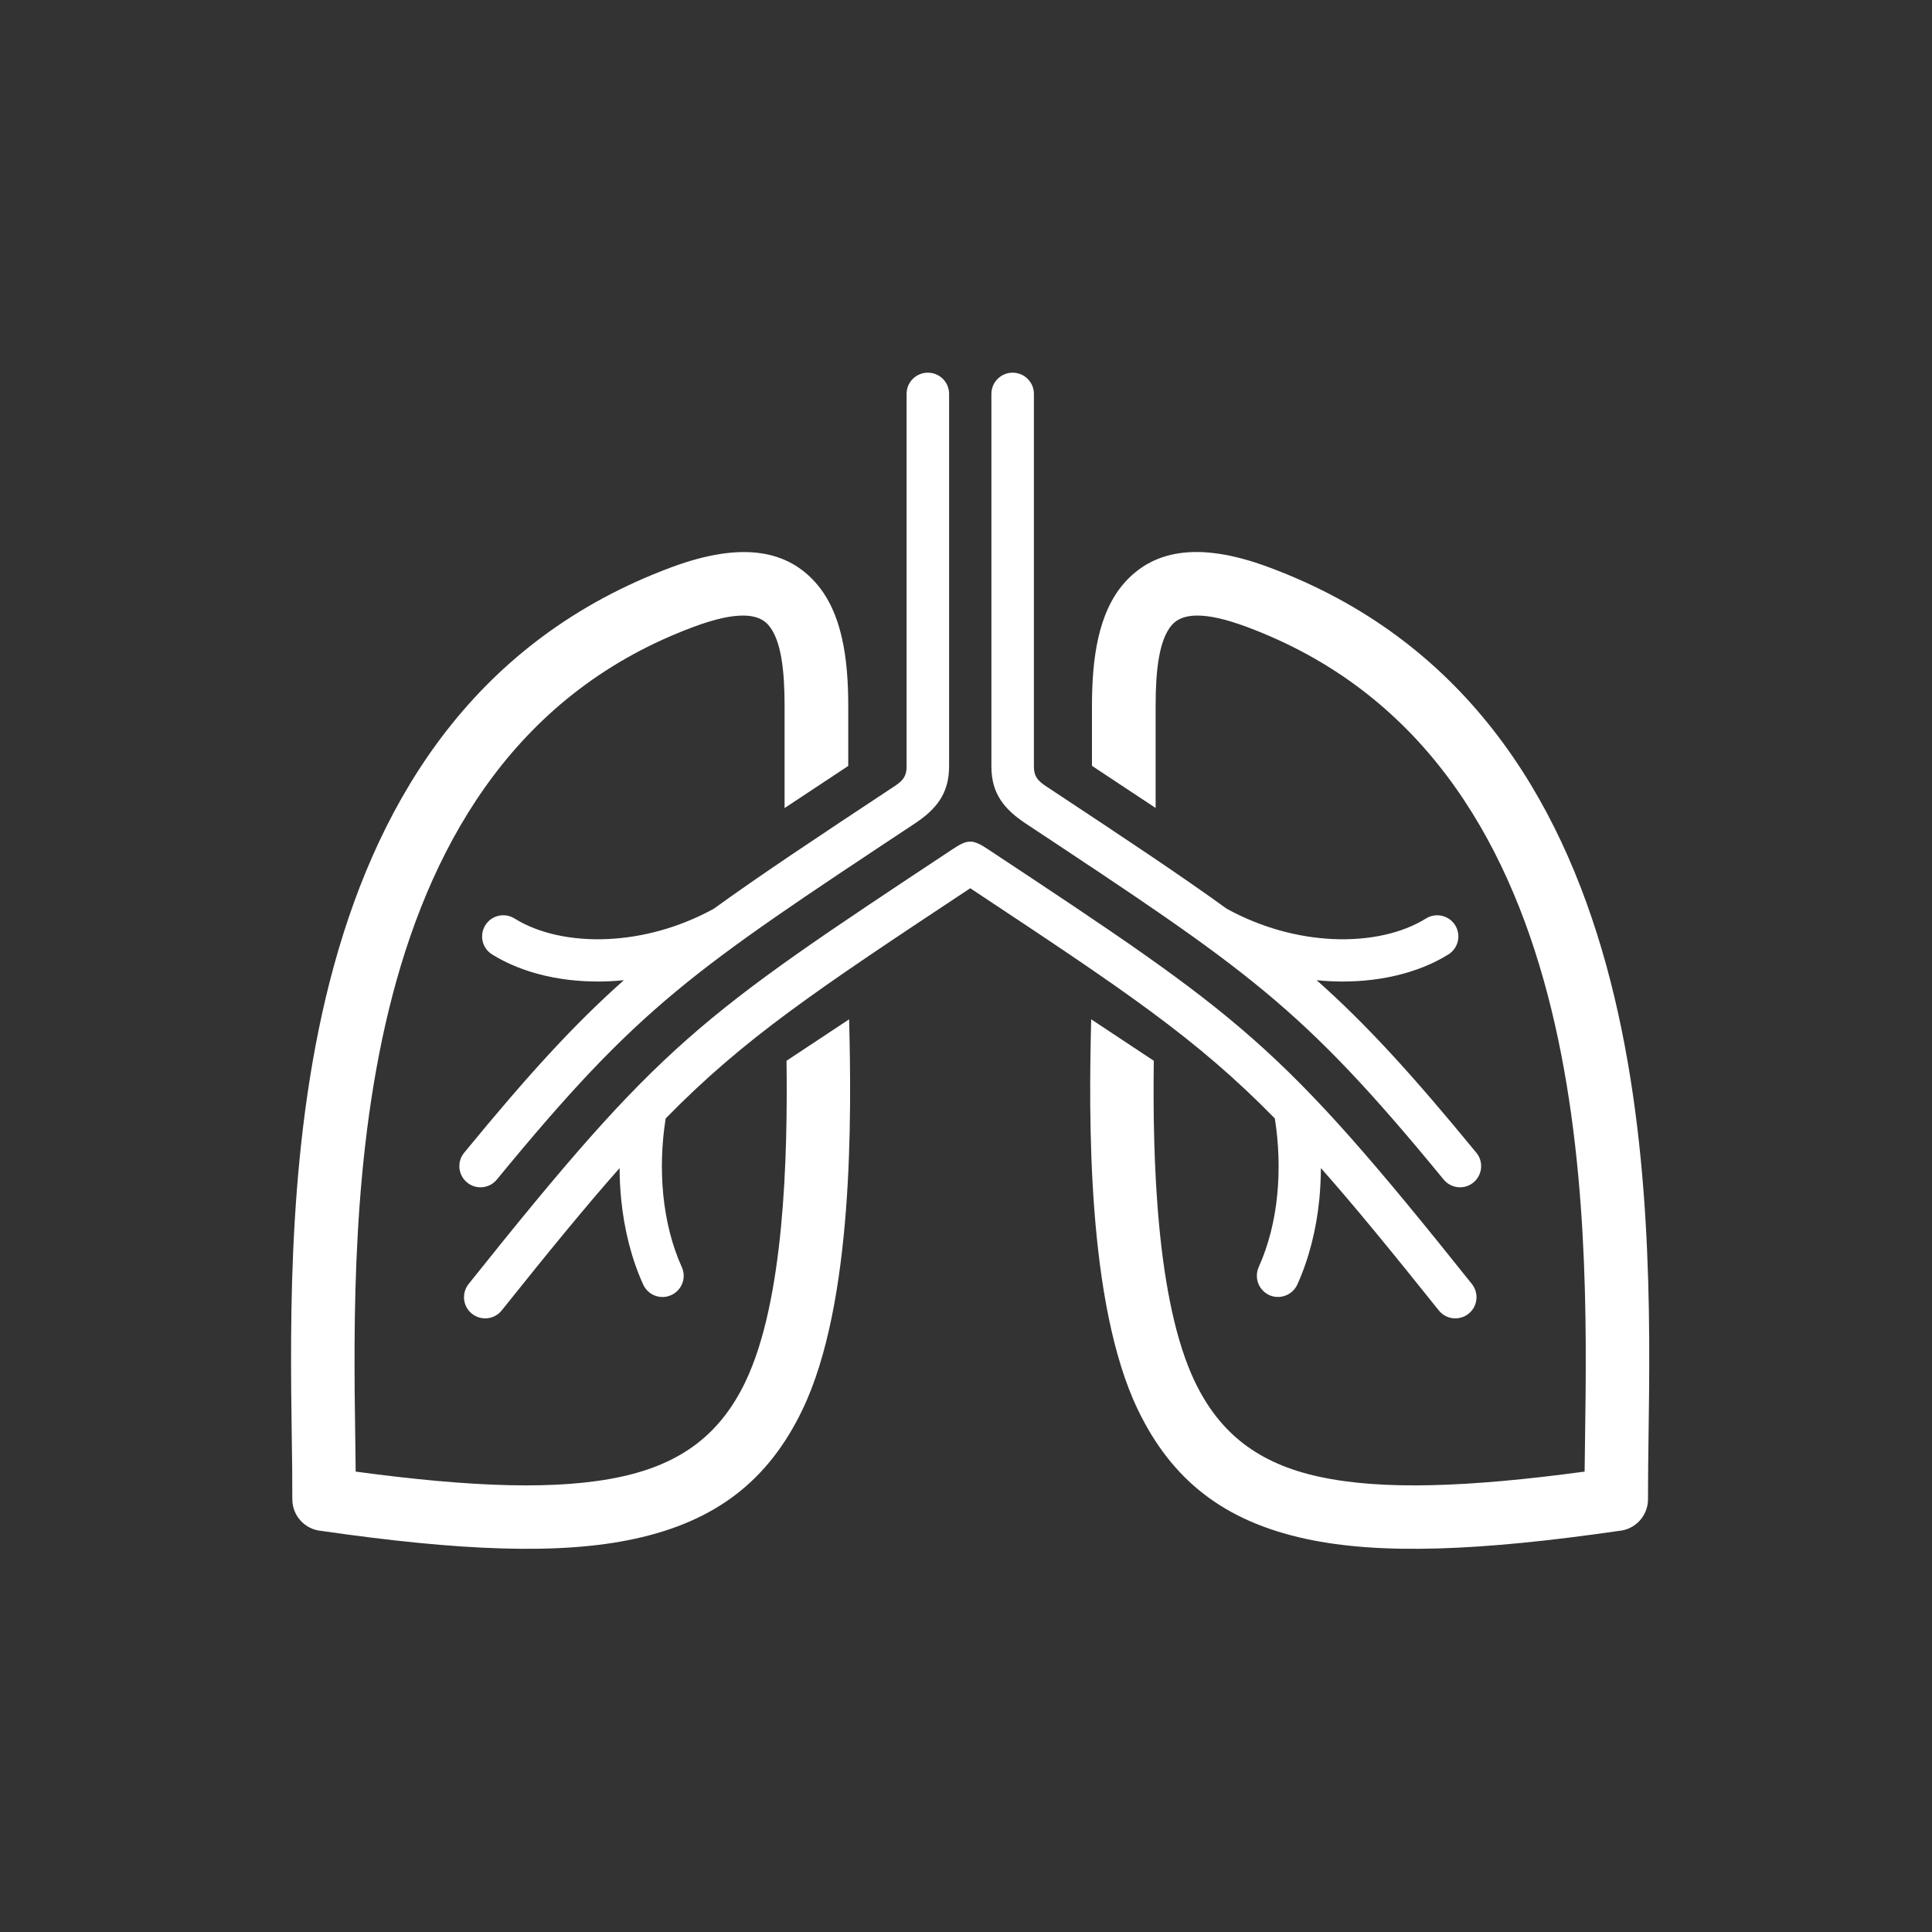 <?xml version="1.0" encoding="iso-8859-1"?>
<!-- Generator: Adobe Illustrator 25.0.0, SVG Export Plug-In . SVG Version: 6.00 Build 0)  -->
<svg version="1.1" id="Layer_1" xmlns="http://www.w3.org/2000/svg" xmlns:xlink="http://www.w3.org/1999/xlink" x="0px" y="0px"
	 viewBox="0 0 2000 2000" style="enable-background:new 0 0 2000 2000;" xml:space="preserve">
<rect x="0" y="0" width="2000" height="2000" fill="#333333" stroke="none"/>
<style type="text/css">
	.st0{fill:#FFFFFF;}
</style>
<g id="Pulmonology">
	<g>
		<path class="st0" d="M718.4,648.8c-360.8,133.8-354.1,600.8-350.6,842.9c0.2,11.3,0.3,22.1,0.4,31.7
			c120.9,16.3,209.8,19.4,274.8,5.3c63.2-13.7,103-44.9,128.5-98c40.4-83.9,44-233.2,42.7-332.6l64.8-42.9
			c2.5,99,4.8,293.7-48.3,404.1c-35,72.8-88.9,115.3-173.8,133.7c-77.8,16.9-182.1,12.3-324.1-8.2c-16.9-1.4-30.2-15.5-30.2-32.8
			c0-26.5-0.2-42.3-0.5-59.5c-3.7-257.9-10.9-755.4,393.3-905.4c74.8-27.7,120.9-16.4,149.8,17.1c26.3,30.4,32.9,76.8,32.9,126.6
			v62.1l-65.9,43.6V730.7c0-36.2-3.4-68.2-16.7-83.6C784.9,634.7,762,632.6,718.4,648.8L718.4,648.8z"/>
		<path class="st0" d="M1313.2,587.1c404.2,149.9,397,647.5,393.3,905.4c-0.2,17.2-0.5,33-0.5,59.5c0,17.3-13.3,31.4-30.2,32.8
			c-142,20.5-246.2,25.1-324.1,8.2c-84.9-18.4-138.8-61-173.8-133.7c-53.1-110.4-50.8-305-48.3-404.1l64.8,42.9
			c-1.3,99.4,2.3,248.7,42.7,332.6c25.6,53.1,65.4,84.3,128.5,98c65,14.1,153.9,11,274.8-5.3c0.1-9.5,0.3-20.4,0.4-31.7
			c3.5-242,10.2-709-350.6-842.9c-43.6-16.2-66.5-14.1-77.2-1.7c-13.3,15.4-16.7,47.4-16.7,83.6v105.7l-65.9-43.6v-62.1
			c0-49.8,6.6-96.1,32.9-126.6C1192.3,570.7,1238.5,559.3,1313.2,587.1L1313.2,587.1z"/>
		<path class="st0" d="M1022.7,879.1c264.1,174.8,300.5,198.9,501,450.1c7.5,9.5,6,23.3-3.5,30.8s-23.2,6-30.8-3.5
			c-48.6-60.8-87.3-108.1-122-147.3c-0.1,10.7-0.6,21.4-1.6,31.9c-3.1,31.8-10.8,62-22.8,88.6c-5,11-18,15.9-29,11
			c-11-5-15.9-17.9-11-29c10.1-22.4,16.6-48,19.2-74.9c2.5-25.7,1.7-52.5-2.5-79c-81.5-83.2-155.2-132.3-315.3-238.3
			c-160.1,106-233.8,155.1-315.3,238.3c-4.2,26.5-5,53.3-2.5,79c2.7,27,9.1,52.6,19.2,74.9c5,11,0.1,24-11,29c-11,5-24,0.1-29-11
			c-12.1-26.6-19.7-56.9-22.8-88.6c-1-10.5-1.6-21.1-1.6-31.9c-34.7,39.2-73.4,86.5-122,147.3c-7.5,9.5-21.3,11-30.8,3.5
			s-11-21.3-3.5-30.8c200.5-251.2,236.9-275.3,501-450.1C1001.9,868.6,1006.8,868.6,1022.7,879.1L1022.7,879.1z M946.7,852.7
			c-231.3,153.1-284.6,188.4-432.4,368.4c-7.7,9.3-21.4,10.7-30.8,3c-9.3-7.7-10.7-21.5-3-30.8c65.9-80.3,113.4-132.5,165.3-178.6
			c-5,0.5-10,0.9-15,1.1c-46.8,2.1-89.8-8.1-121.4-27.8c-10.3-6.4-13.4-19.9-7-30.2s19.9-13.4,30.2-7c24.4,15.2,58.5,23,96.4,21.3
			c35.3-1.6,73.4-11.4,109.8-31.3c48.2-34.9,106.1-73.3,183.7-124.6c8.9-5.9,16-9.8,16-22.5V429.2v-21.5c0-12.1,9.8-21.9,22-21.9
			s22,9.8,22,21.9v21.5v364.5C982.4,822.1,968.6,838.2,946.7,852.7L946.7,852.7z M1026.3,793.7c0-128.7,0-257.3,0-386
			c0-12.1,9.8-21.9,22-21.9c12.1,0,22,9.8,22,21.9V429v0.2v364.5c0,12.5,6.8,16.4,16,22.5c77.6,51.3,135.5,89.7,183.7,124.6
			c36.4,19.9,74.6,29.7,109.8,31.3c37.9,1.7,72-6.1,96.4-21.3c10.3-6.4,23.8-3.2,30.2,7c6.4,10.3,3.2,23.8-7,30.2
			c-31.6,19.7-74.7,29.9-121.4,27.8c-4.9-0.2-9.9-0.6-15-1.1c51.9,46.1,99.4,98.3,165.3,178.6c7.7,9.3,6.3,23.1-3,30.8
			c-9.3,7.7-23.1,6.3-30.8-3c-147.8-180.1-201.1-215.3-432.4-368.4C1039.9,838,1026.3,821.8,1026.3,793.7L1026.3,793.7z"/>
	</g>
</g>
</svg>
